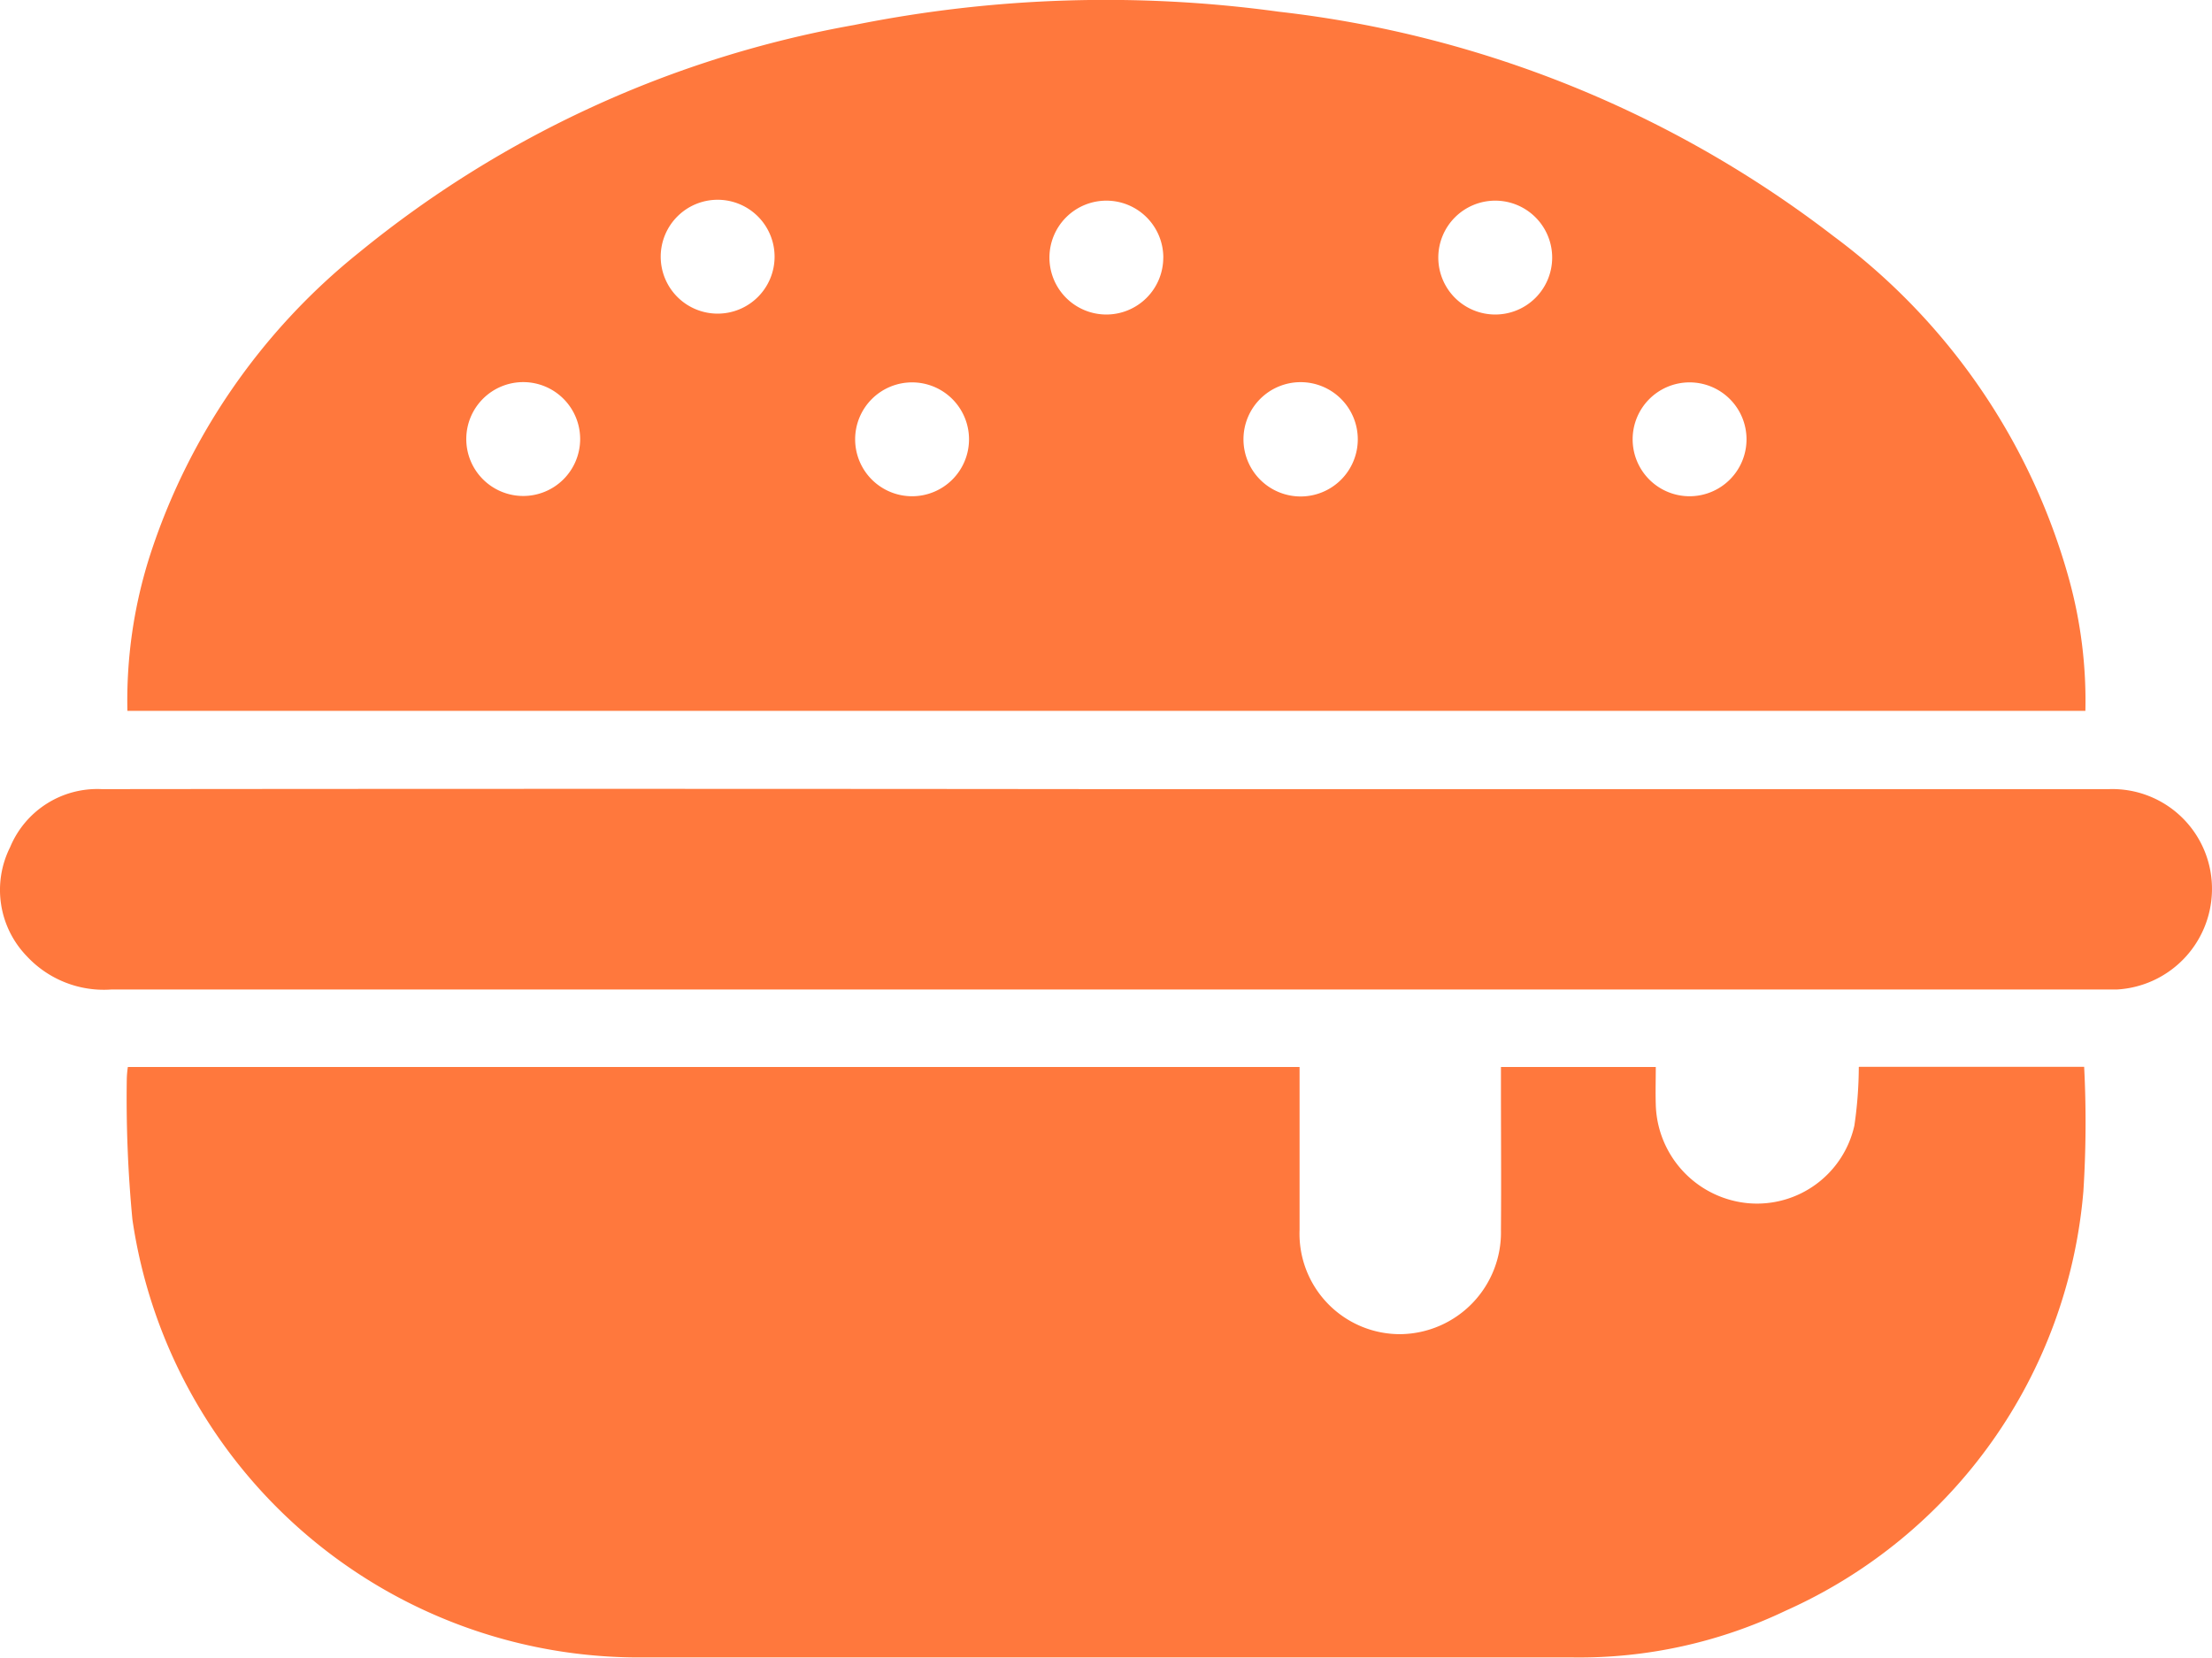 <svg xmlns="http://www.w3.org/2000/svg" width="50.001" height="37.473" viewBox="0 0 50.001 37.473">
  <g id="Layer_2" data-name="Layer 2" transform="translate(0 0.003)">
    <g id="ICON_PACK_VOL._1" data-name="ICON PACK VOL. 1" transform="translate(0 -0.003)">
      <path id="Path_220" data-name="Path 220" d="M15.65,16.067a10.754,10.754,0,0,1,.5-3.483A14.5,14.5,0,0,1,20.893,5.7,24.427,24.427,0,0,1,32.079.562a28.793,28.793,0,0,1,9.6-.3A25.206,25.206,0,0,1,54.221,5.34a14.441,14.441,0,0,1,5.32,7.755,10.346,10.346,0,0,1,.368,2.972ZM25.884,9.928a1.287,1.287,0,1,0-1.294,1.281A1.287,1.287,0,0,0,25.884,9.928Zm8.79,0a1.287,1.287,0,1,0-1.287,1.287A1.287,1.287,0,0,0,34.674,9.928Zm8.788,0a1.292,1.292,0,1,0-1.292,1.292,1.292,1.292,0,0,0,1.292-1.292Zm8.787,0a1.287,1.287,0,1,0-1.287,1.287A1.287,1.287,0,0,0,52.249,9.928ZM30.279,5.8a1.287,1.287,0,1,0-1.287,1.287A1.287,1.287,0,0,0,30.279,5.8Zm17.577.02a1.287,1.287,0,1,0-1.287,1.287A1.287,1.287,0,0,0,47.856,5.822Zm-8.79,0a1.287,1.287,0,1,0-1.287,1.287A1.287,1.287,0,0,0,39.065,5.822Z" transform="translate(-12.77 0.003)" fill="#ff783d"/>
      <path id="Path_221" data-name="Path 221" d="M54.764,131.132H59.85a24.619,24.619,0,0,1-.017,2.808,11.426,11.426,0,0,1-6.725,9.484,10.815,10.815,0,0,1-4.8,1.059q-10.568,0-21.134,0a11.573,11.573,0,0,1-11.442-9.9,28.913,28.913,0,0,1-.127-3.174,2.241,2.241,0,0,1,.024-.274H42.115v3.682a2.271,2.271,0,0,0,2.286,2.358,2.3,2.3,0,0,0,2.266-2.356c.009-1.085,0-2.172,0-3.257v-.427h3.5c0,.285-.009.568,0,.853a2.3,2.3,0,0,0,2.117,2.229,2.256,2.256,0,0,0,2.372-1.756,9.307,9.307,0,0,0,.1-1.324Z" transform="translate(-12.739 -107.015)" fill="#ff783d"/>
      <path id="Path_222" data-name="Path 222" d="M25.025,96.976H47.672A2.253,2.253,0,0,1,50,99.283a2.277,2.277,0,0,1-2.155,2.223H2.512a2.375,2.375,0,0,1-1.905-.752A2.154,2.154,0,0,1,.228,98.29,2.133,2.133,0,0,1,2.3,96.976Q13.664,96.964,25.025,96.976Z" transform="translate(0 -79.137)" fill="#ff783d"/>
    </g>
  </g>
</svg>
